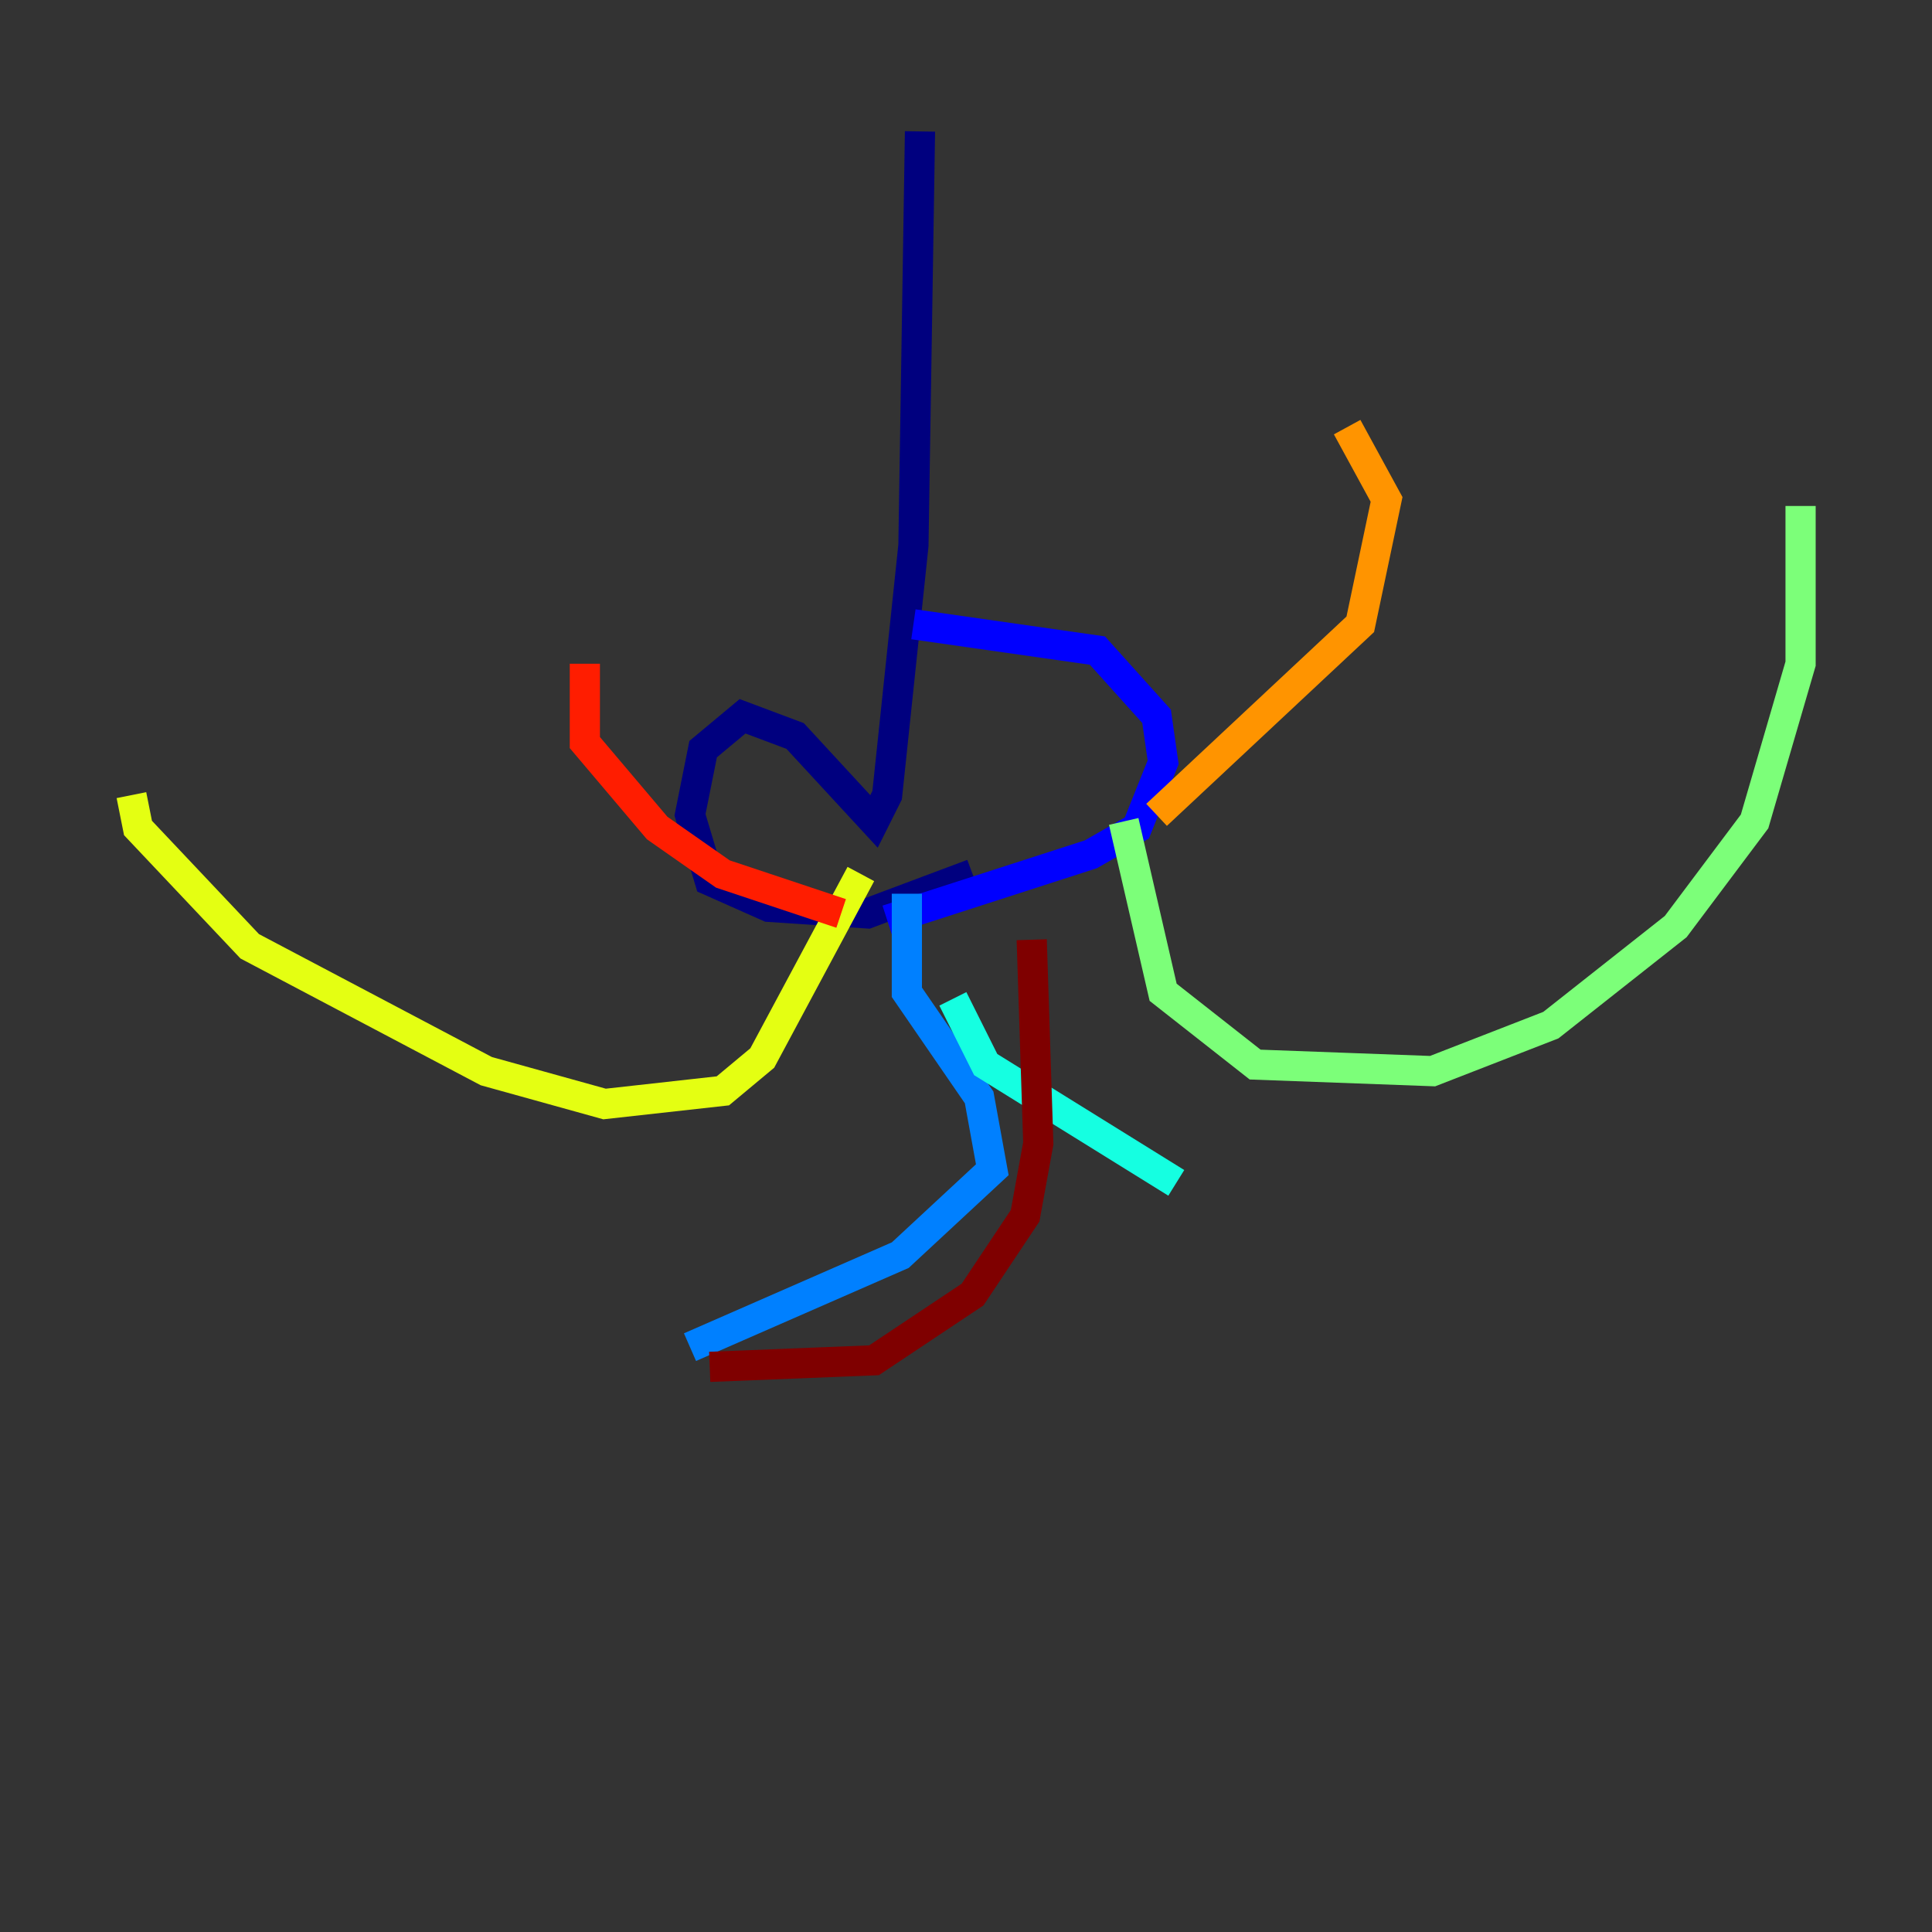<?xml version="1.0" encoding="utf-8" ?>
<svg baseProfile="tiny" height="128" version="1.2" viewBox="0,0,128,128" width="128" xmlns="http://www.w3.org/2000/svg" xmlns:ev="http://www.w3.org/2001/xml-events" xmlns:xlink="http://www.w3.org/1999/xlink"><rect x="0" y="0" width="128" height="128" fill="#333333" stroke="none"/><defs /><polyline fill="none" points="60.952,8.707 60.517,36.136 58.776,52.68 57.905,54.422 52.68,48.762 49.197,47.456 46.585,49.633 45.714,53.986 47.02,58.34 50.939,60.082 57.469,60.517 64.435,57.905" stroke="#00007f" stroke-width="2" /><polyline fill="none" points="60.517,41.361 72.707,43.102 76.626,47.456 77.061,50.503 75.32,54.857 72.272,56.599 58.776,60.952" stroke="#0000ff" stroke-width="2" /><polyline fill="none" points="60.082,59.211 60.082,65.742 64.871,72.707 65.742,77.497 59.646,83.156 45.714,89.252" stroke="#0080ff" stroke-width="2" /><polyline fill="none" points="63.129,66.177 65.306,70.531 77.932,78.367" stroke="#15ffe1" stroke-width="2" /><polyline fill="none" points="74.449,54.422 77.061,65.742 83.156,70.531 94.912,70.966 102.748,67.918 111.02,61.388 116.245,54.422 119.293,43.973 119.293,33.524" stroke="#7cff79" stroke-width="2" /><polyline fill="none" points="57.034,57.905 50.503,70.095 47.891,72.272 40.054,73.143 32.218,70.966 16.544,62.694 9.143,54.857 8.707,52.68" stroke="#e4ff12" stroke-width="2" /><polyline fill="none" points="76.626,53.986 90.122,41.361 91.864,33.088 89.252,28.299" stroke="#ff9400" stroke-width="2" /><polyline fill="none" points="55.728,60.517 47.891,57.905 43.537,54.857 38.748,49.197 38.748,43.973" stroke="#ff1d00" stroke-width="2" /><polyline fill="none" points="68.354,62.258 68.789,75.755 67.918,80.544 64.435,85.769 57.905,90.122 47.02,90.558" stroke="#7f0000" stroke-width="2" /></svg>